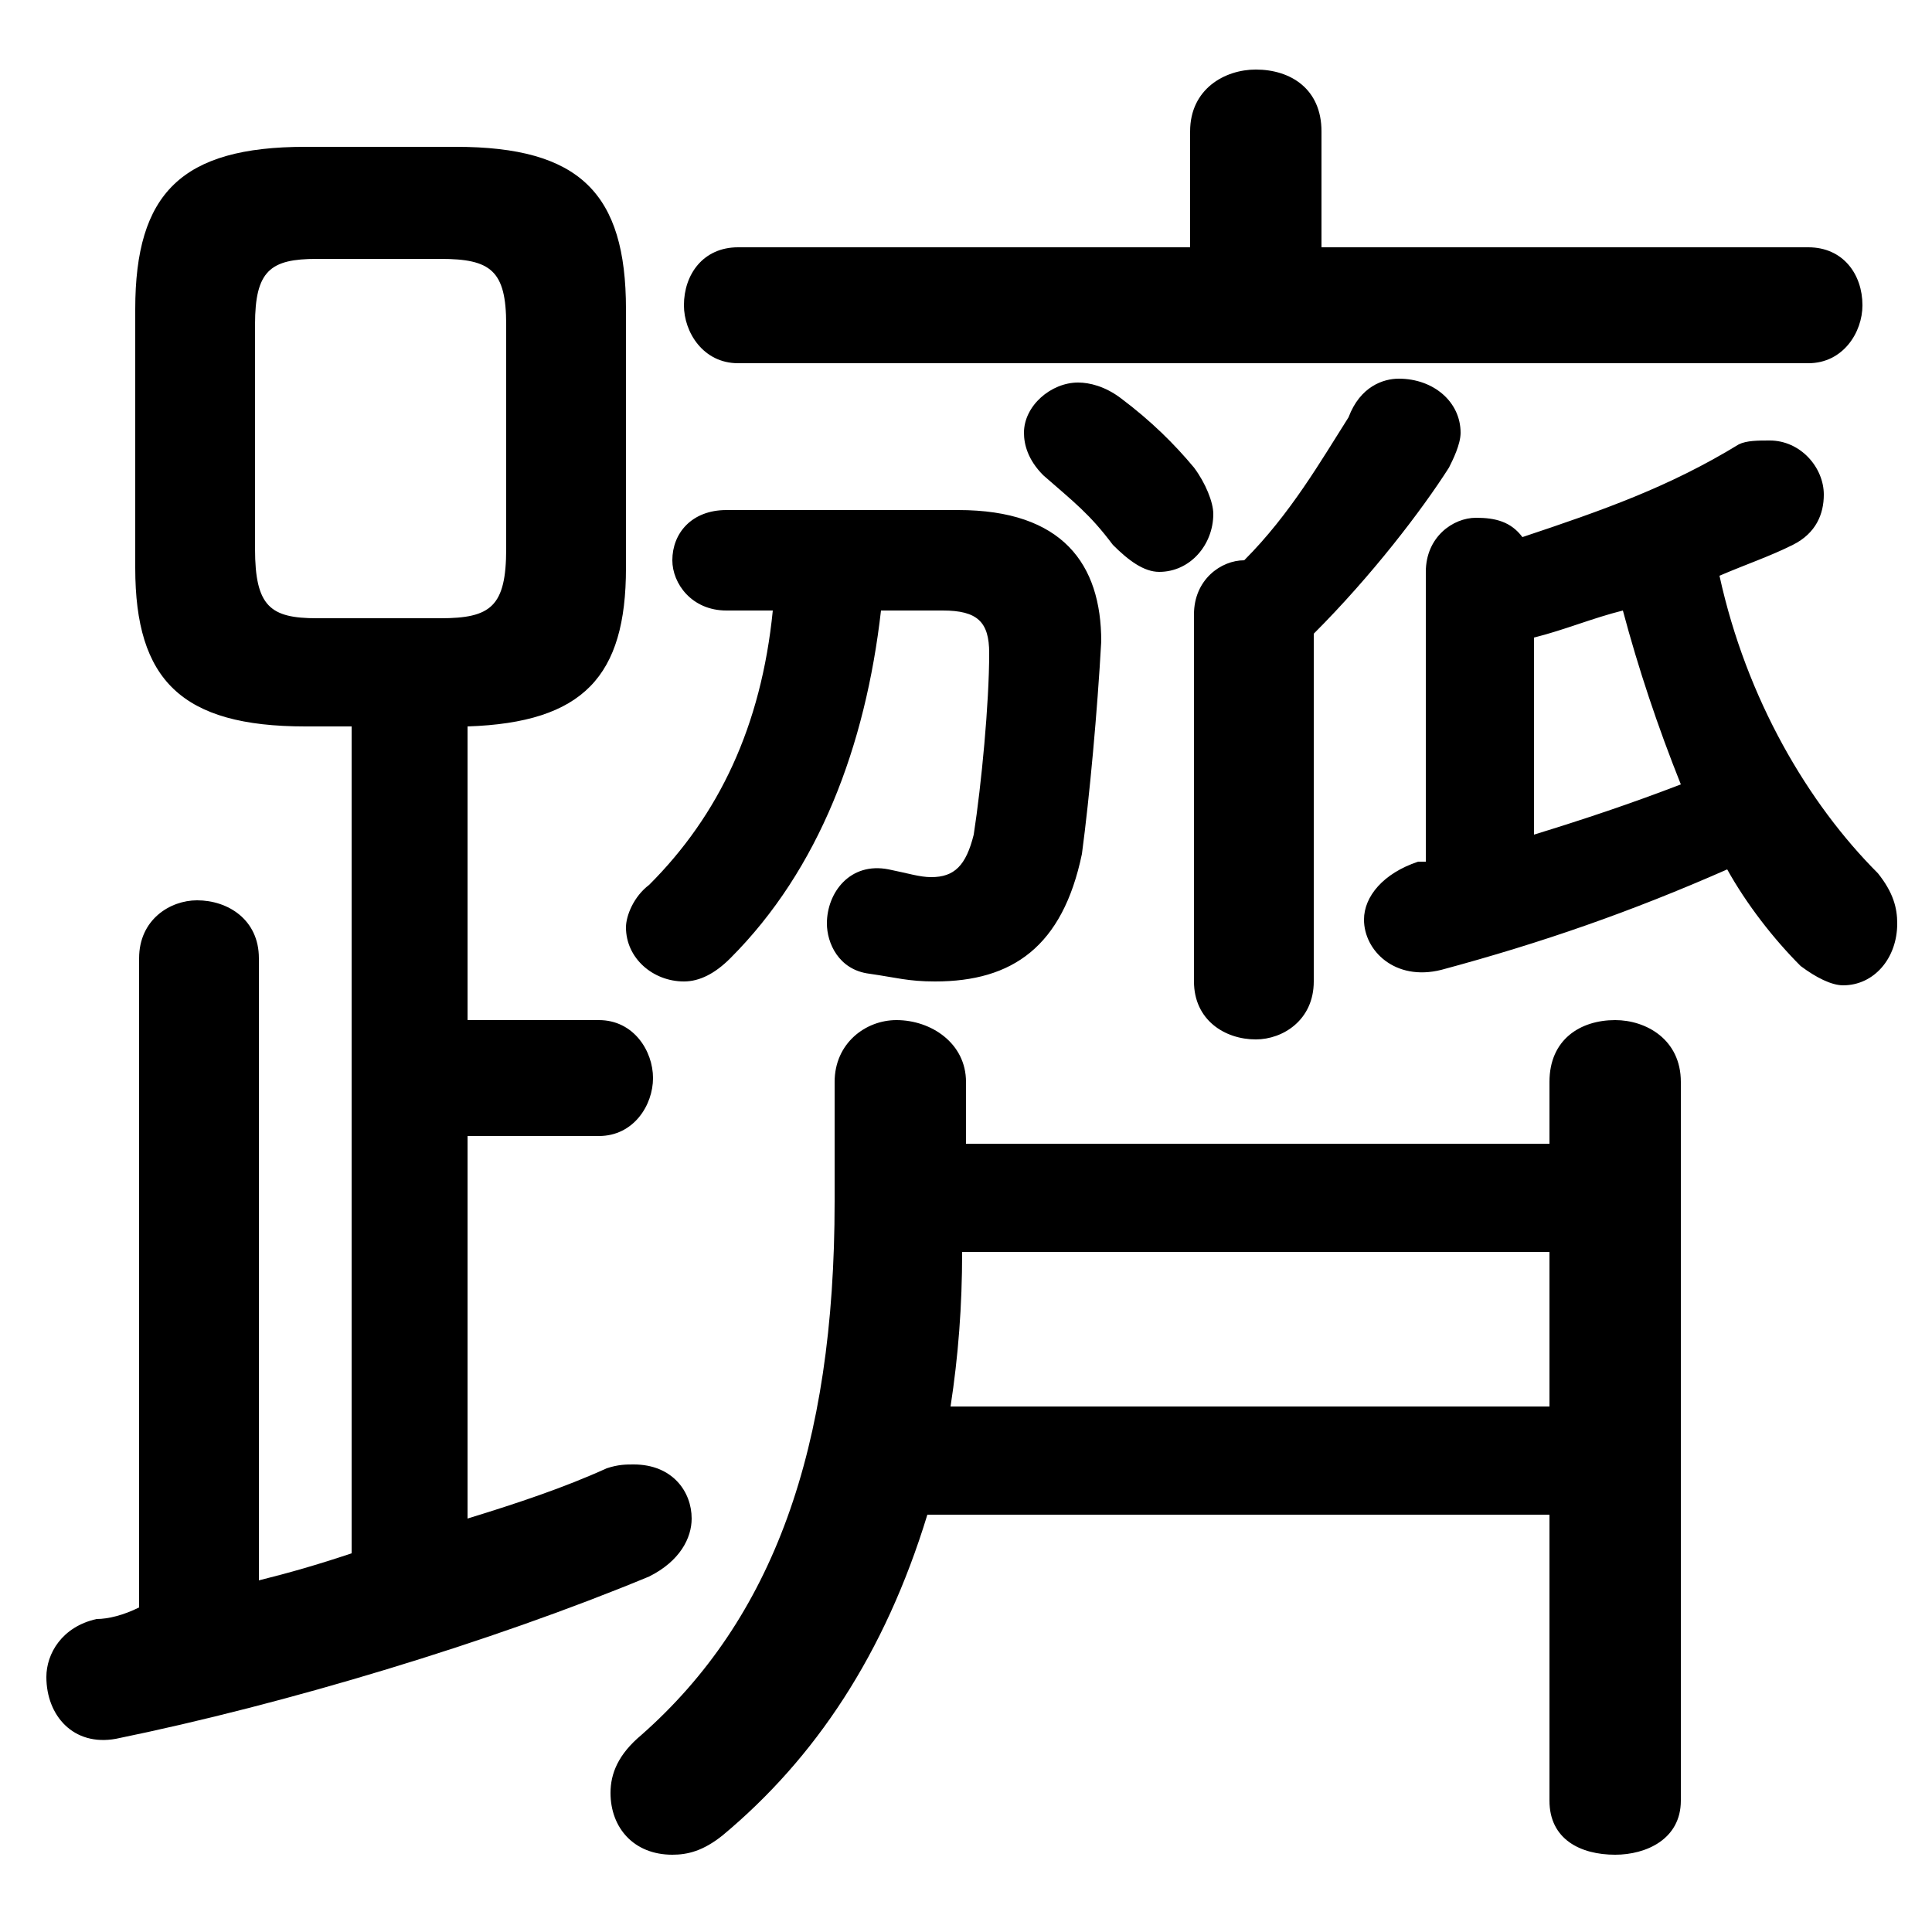 <svg xmlns="http://www.w3.org/2000/svg" viewBox="0 -44.0 50.0 50.0">
    <rect x="0" y="-44.0" width="50.0" height="50.0" fill="#808080" stroke="none"/>
    <g transform="scale(1, -1)">
        <!-- ボディの枠 -->
        <rect x="0" y="-6.0" width="50.0" height="50.0"
            stroke="white" fill="white"/>
        <!-- グリフ座標系の原点 -->
        <circle cx="0" cy="0" r="5" fill="white"/>
        <!-- グリフのアウトライン -->
        <g style="fill:black;stroke:#000000;stroke-width:0;stroke-linecap:round;stroke-linejoin:round;">
        <path d="M 12.1 25.2 C 15.1 25.3 16.2 26.5 16.2 29.3 L 16.2 36.0 C 16.2 39.0 15.0 40.2 11.8 40.2 L 7.9 40.2 C 4.7 40.2 3.5 39.0 3.5 36.0 L 3.5 29.3 C 3.5 26.4 4.7 25.2 7.9 25.2 L 9.1 25.2 L 9.1 3.8 C 8.2 3.5 7.5 3.3 6.7 3.1 L 6.7 19.2 C 6.7 20.2 5.9 20.7 5.1 20.7 C 4.4 20.7 3.6 20.2 3.6 19.2 L 3.6 2.4 C 3.2 2.2 2.8 2.1 2.5 2.1 C 1.6 1.9 1.2 1.2 1.2 0.6 C 1.2 -0.4 1.9 -1.2 3.0 -1.0 C 7.4 -0.1 12.7 1.5 16.8 3.2 C 17.6 3.6 17.9 4.2 17.9 4.7 C 17.9 5.4 17.4 6.1 16.4 6.1 C 16.2 6.1 16.0 6.1 15.7 6.0 C 14.6 5.5 13.4 5.1 12.1 4.7 L 12.1 14.6 L 15.5 14.6 C 16.4 14.6 16.9 15.4 16.9 16.1 C 16.9 16.8 16.4 17.6 15.5 17.6 L 12.1 17.6 Z M 8.2 28.0 C 7.0 28.0 6.6 28.3 6.6 29.8 L 6.6 35.6 C 6.6 37.0 7.0 37.3 8.2 37.3 L 11.4 37.3 C 12.7 37.3 13.1 37.0 13.1 35.6 L 13.1 29.8 C 13.1 28.3 12.7 28.0 11.4 28.0 Z M 36.9 21.7 L 36.7 21.7 C 35.8 21.4 35.3 20.8 35.3 20.2 C 35.3 19.4 36.1 18.6 37.3 18.9 C 39.9 19.6 42.2 20.4 44.7 21.5 C 45.2 20.6 45.9 19.7 46.6 19.0 C 47.0 18.7 47.4 18.5 47.7 18.5 C 48.5 18.5 49.1 19.2 49.1 20.1 C 49.1 20.5 49.0 20.9 48.6 21.4 C 46.8 23.2 45.2 25.9 44.5 29.1 C 45.2 29.4 45.8 29.6 46.4 29.9 C 47.0 30.2 47.2 30.7 47.2 31.2 C 47.2 31.9 46.6 32.6 45.8 32.6 C 45.5 32.6 45.2 32.6 45.0 32.5 C 43.2 31.4 41.5 30.8 39.4 30.1 C 39.1 30.5 38.7 30.6 38.2 30.6 C 37.6 30.6 36.9 30.1 36.9 29.2 Z M 39.7 27.5 C 40.5 27.7 41.2 28.0 42.0 28.2 C 42.4 26.7 42.9 25.2 43.5 23.7 C 42.2 23.2 41.0 22.8 39.7 22.4 Z M 40.1 4.8 L 40.1 -2.6 C 40.1 -3.6 40.9 -4.0 41.8 -4.0 C 42.6 -4.0 43.5 -3.6 43.5 -2.6 L 43.5 16.0 C 43.5 17.1 42.6 17.6 41.8 17.6 C 40.9 17.6 40.1 17.1 40.1 16.0 L 40.1 14.4 L 25.0 14.4 L 25.0 16.0 C 25.0 17.0 24.1 17.6 23.2 17.6 C 22.4 17.6 21.6 17.0 21.6 16.0 L 21.6 12.9 C 21.6 6.5 20.0 2.1 16.6 -0.9 C 16.0 -1.4 15.8 -1.9 15.8 -2.4 C 15.8 -3.3 16.4 -4.0 17.4 -4.0 C 17.8 -4.0 18.2 -3.9 18.7 -3.5 C 21.1 -1.5 22.9 1.2 24.0 4.8 Z M 24.6 7.6 C 24.8 8.9 24.9 10.2 24.9 11.6 L 40.1 11.6 L 40.1 7.6 Z M 20.0 28.2 C 19.7 25.2 18.6 22.9 16.8 21.1 C 16.4 20.8 16.2 20.3 16.2 20.0 C 16.2 19.2 16.9 18.6 17.7 18.6 C 18.1 18.6 18.5 18.8 18.9 19.2 C 21.2 21.5 22.4 24.7 22.8 28.2 L 24.4 28.2 C 25.3 28.2 25.6 27.9 25.6 27.1 C 25.6 25.8 25.4 23.7 25.2 22.4 C 25.0 21.6 24.7 21.3 24.1 21.3 C 23.8 21.3 23.5 21.4 23.0 21.5 C 22.0 21.7 21.4 20.9 21.4 20.1 C 21.4 19.6 21.7 18.9 22.5 18.8 C 23.2 18.7 23.5 18.6 24.2 18.6 C 26.2 18.6 27.5 19.5 28.0 21.9 C 28.2 23.4 28.4 25.6 28.5 27.4 C 28.5 29.4 27.5 30.8 24.8 30.8 L 18.8 30.8 C 17.9 30.8 17.4 30.2 17.4 29.5 C 17.4 28.9 17.9 28.2 18.8 28.2 Z M 34.0 27.6 C 35.5 29.1 36.8 30.8 37.5 31.9 C 37.6 32.1 37.8 32.5 37.8 32.8 C 37.8 33.6 37.1 34.2 36.2 34.2 C 35.8 34.2 35.2 34.0 34.9 33.2 C 34.2 32.1 33.4 30.7 32.2 29.5 C 31.6 29.5 30.9 29.0 30.9 28.1 L 30.9 18.6 C 30.9 17.6 31.7 17.1 32.5 17.1 C 33.2 17.1 34.0 17.6 34.0 18.6 Z M 34.2 37.6 L 34.2 40.6 C 34.2 41.7 33.4 42.2 32.5 42.2 C 31.7 42.2 30.8 41.7 30.8 40.6 L 30.8 37.6 L 19.1 37.6 C 18.2 37.6 17.7 36.9 17.7 36.1 C 17.7 35.4 18.2 34.6 19.1 34.6 L 46.8 34.6 C 47.7 34.6 48.2 35.4 48.2 36.1 C 48.2 36.9 47.7 37.6 46.8 37.6 Z M 29.0 33.7 C 28.6 34.0 28.2 34.1 27.9 34.1 C 27.2 34.1 26.5 33.5 26.5 32.8 C 26.5 32.5 26.6 32.1 27.0 31.7 C 27.8 31.0 28.2 30.7 28.8 29.9 C 29.2 29.5 29.6 29.2 30.0 29.2 C 30.8 29.2 31.4 29.9 31.4 30.7 C 31.4 31.0 31.2 31.5 30.9 31.9 C 30.4 32.5 29.8 33.1 29.0 33.7 Z"/>
    </g>
    </g>
</svg>

